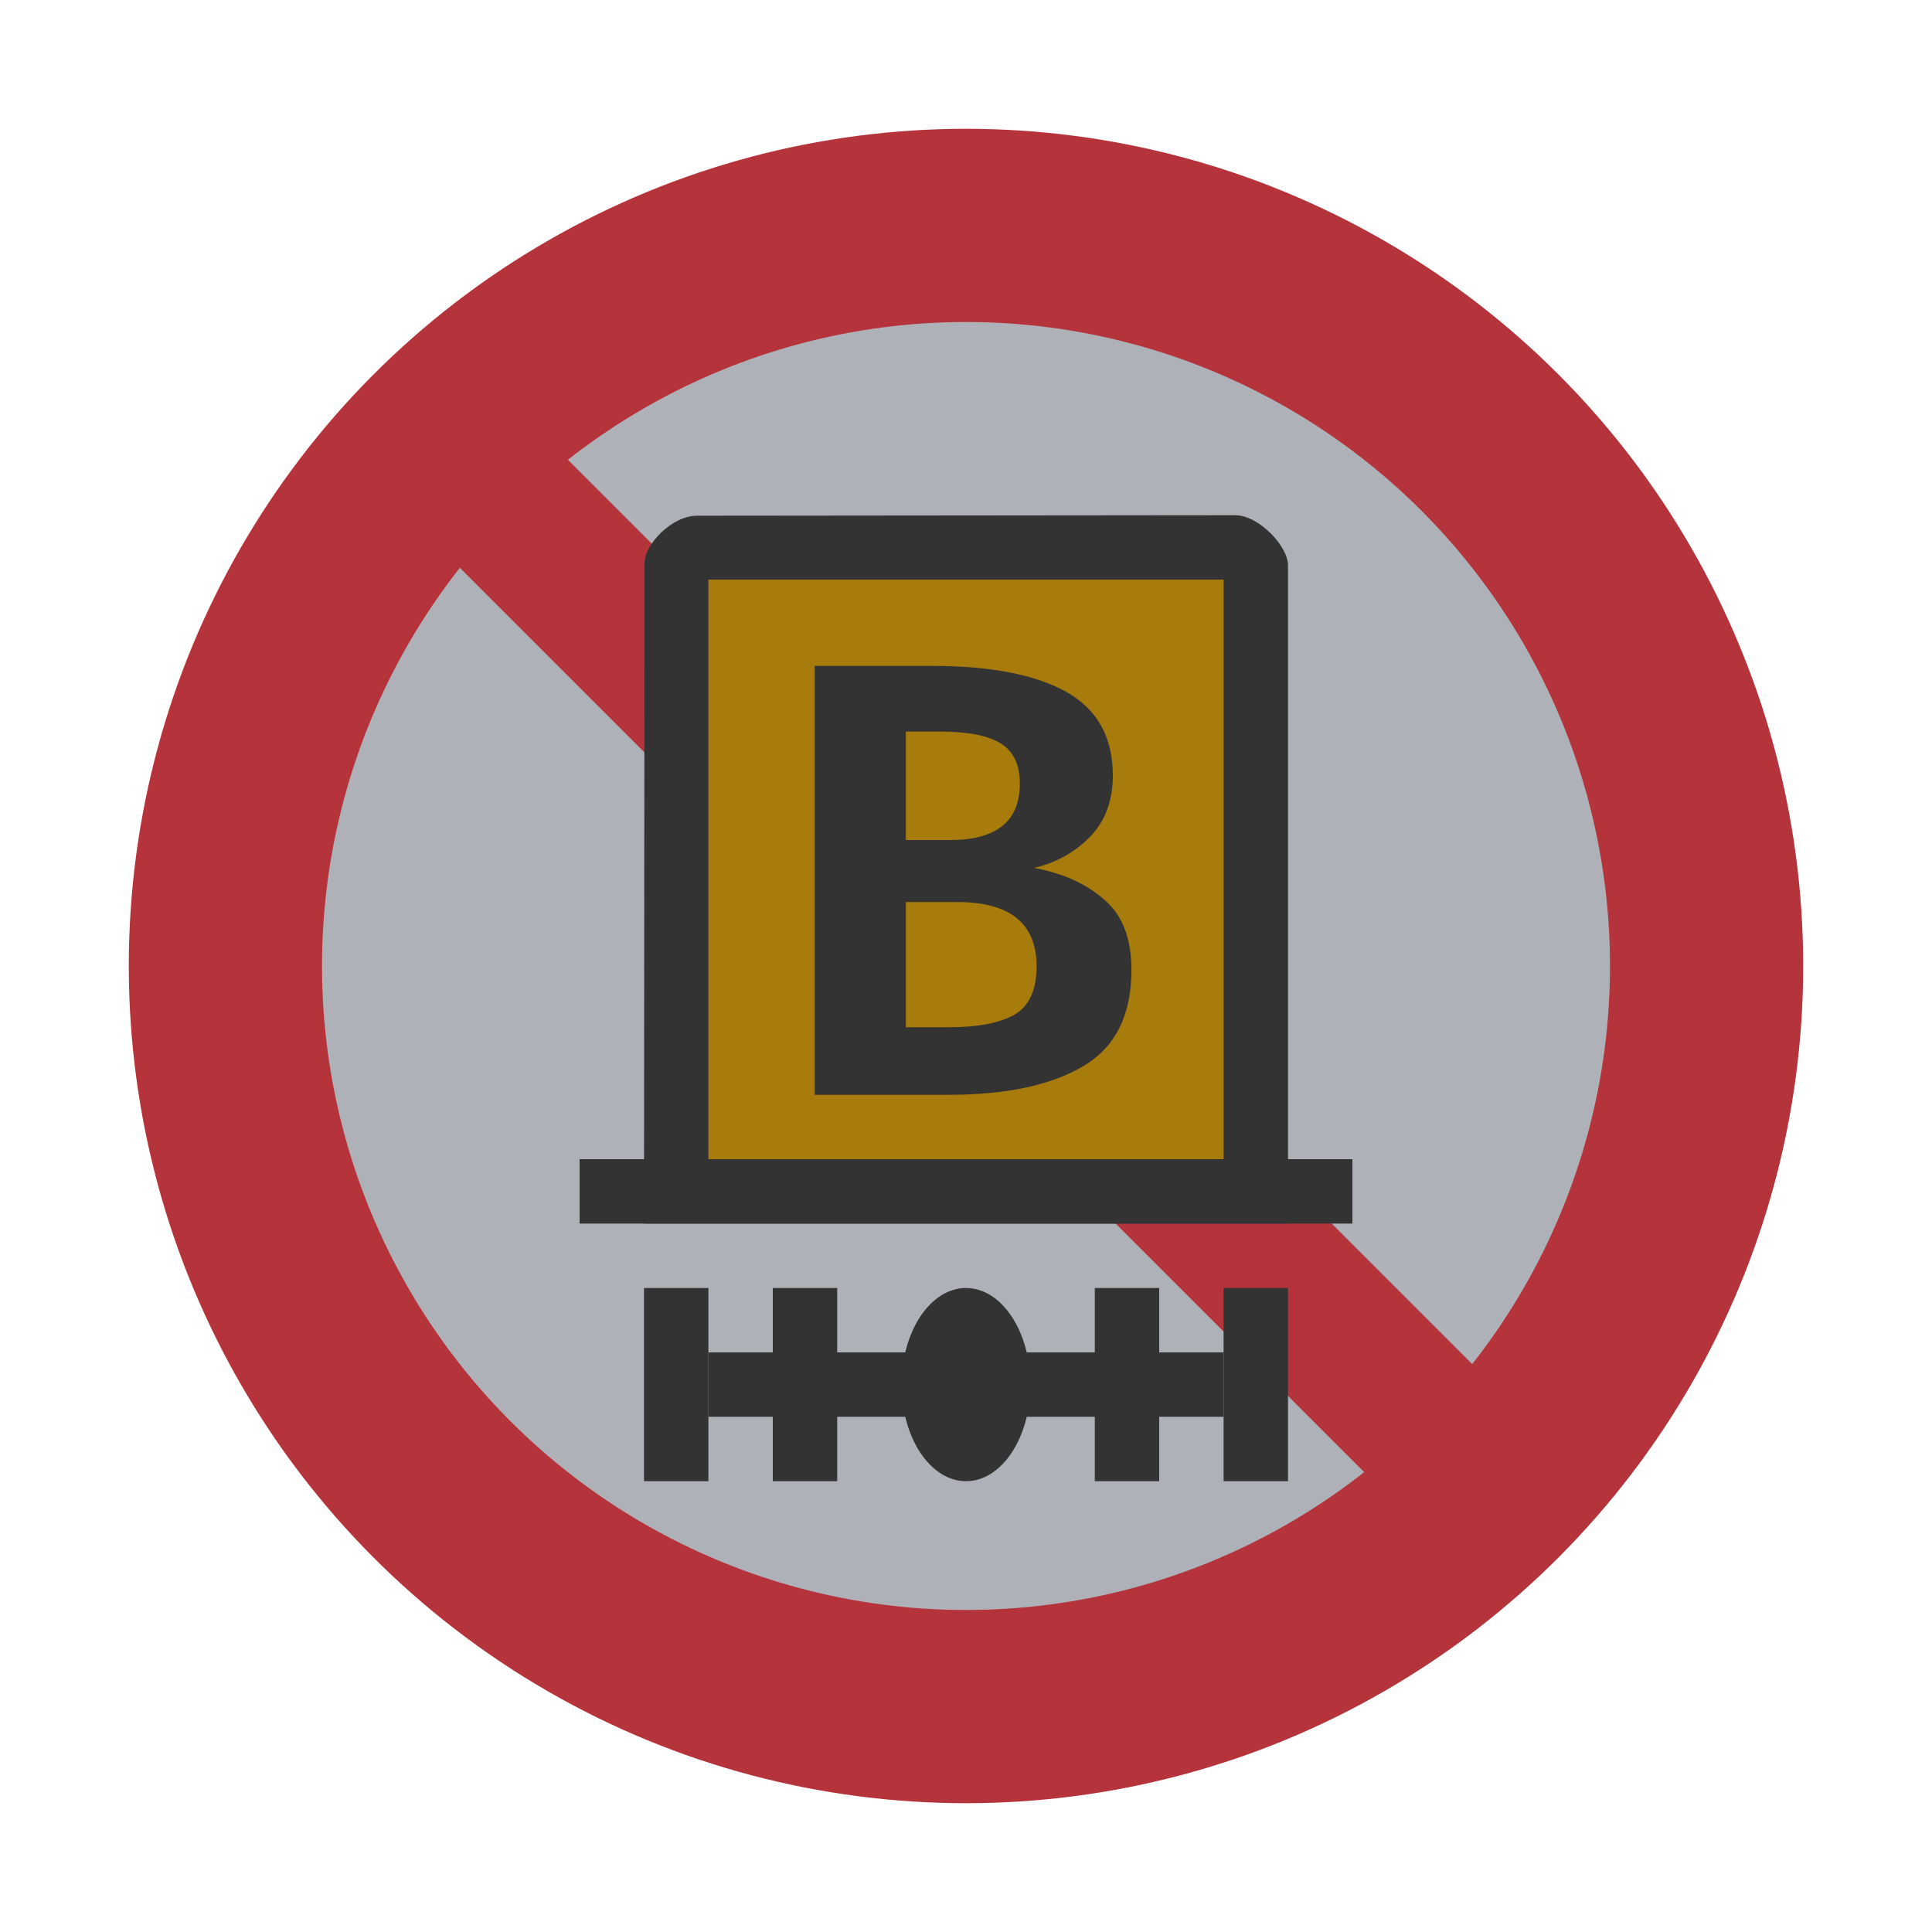 <svg width="30" height="30" viewBox="0 0 30 30" fill="none" xmlns="http://www.w3.org/2000/svg">
<g id="night / tunnel-category-b_Cw_Bbd_1">
<g id="TruckMaster">
<g id="Background">
<circle id="outer-ring" cx="15" cy="15" r="13" fill="#B5333A"/>
<circle id="inner-ring" cx="15" cy="15" r="10" fill="#AEB1B7"/>
</g>
<g id="Bars">
<path id="Vector" d="M24.413 22.735L7.09 5.412L5.413 7.089L22.736 24.412L24.413 22.735Z" fill="#B5333A"/>
</g>
<g id="Icon_Circle">
<path id="path3776 2" d="M10 19H20V8.776C20 8.483 19.547 8 19.178 8L10.821 8.008C10.44 8.008 10.008 8.446 10.008 8.747L10 19Z" fill="#333333"/>
<path id="path3810 2" d="M11 9V18H19V9H11Z" fill="#A77B0C"/>
<path id="path3778 2" d="M9 18V19H21V18H9Z" fill="#333333"/>
<path id="Vector_2" d="M15 23C15.552 23 16 22.328 16 21.5C16 20.672 15.552 20 15 20C14.448 20 14 20.672 14 21.5C14 22.328 14.448 23 15 23Z" fill="#333333"/>
<path id="Vector_3" d="M11 20H10V23H11V20Z" fill="#333333"/>
<path id="Vector_4" d="M13 20H12V23H13V20Z" fill="#333333"/>
<path id="Vector_5" d="M20 20H19V23H20V20Z" fill="#333333"/>
<path id="Vector_6" d="M18 20H17V23H18V20Z" fill="#333333"/>
<path id="Vector_7" d="M19 21H11V22H19V21Z" fill="#333333"/>
<path id="B" d="M16.058 13.477C16.507 13.561 16.869 13.724 17.145 13.968C17.428 14.206 17.569 14.571 17.569 15.065C17.569 15.765 17.319 16.262 16.818 16.557C16.318 16.852 15.621 17 14.73 17H12.651V10.34H14.47C15.381 10.34 16.077 10.475 16.558 10.744C17.039 11.014 17.28 11.447 17.28 12.043C17.28 12.435 17.161 12.752 16.924 12.996C16.693 13.233 16.404 13.394 16.058 13.477ZM14.066 11.36V13.044H14.758C15.105 13.044 15.371 12.974 15.557 12.832C15.743 12.685 15.836 12.463 15.836 12.168C15.836 11.873 15.737 11.665 15.538 11.543C15.339 11.421 15.028 11.36 14.605 11.36H14.066ZM14.739 15.951C15.182 15.951 15.519 15.886 15.75 15.758C15.981 15.623 16.096 15.373 16.096 15.008C16.096 14.34 15.686 14.007 14.864 14.007H14.066V15.951H14.739Z" fill="#333333"/>
</g>
</g>
</g>
</svg>
